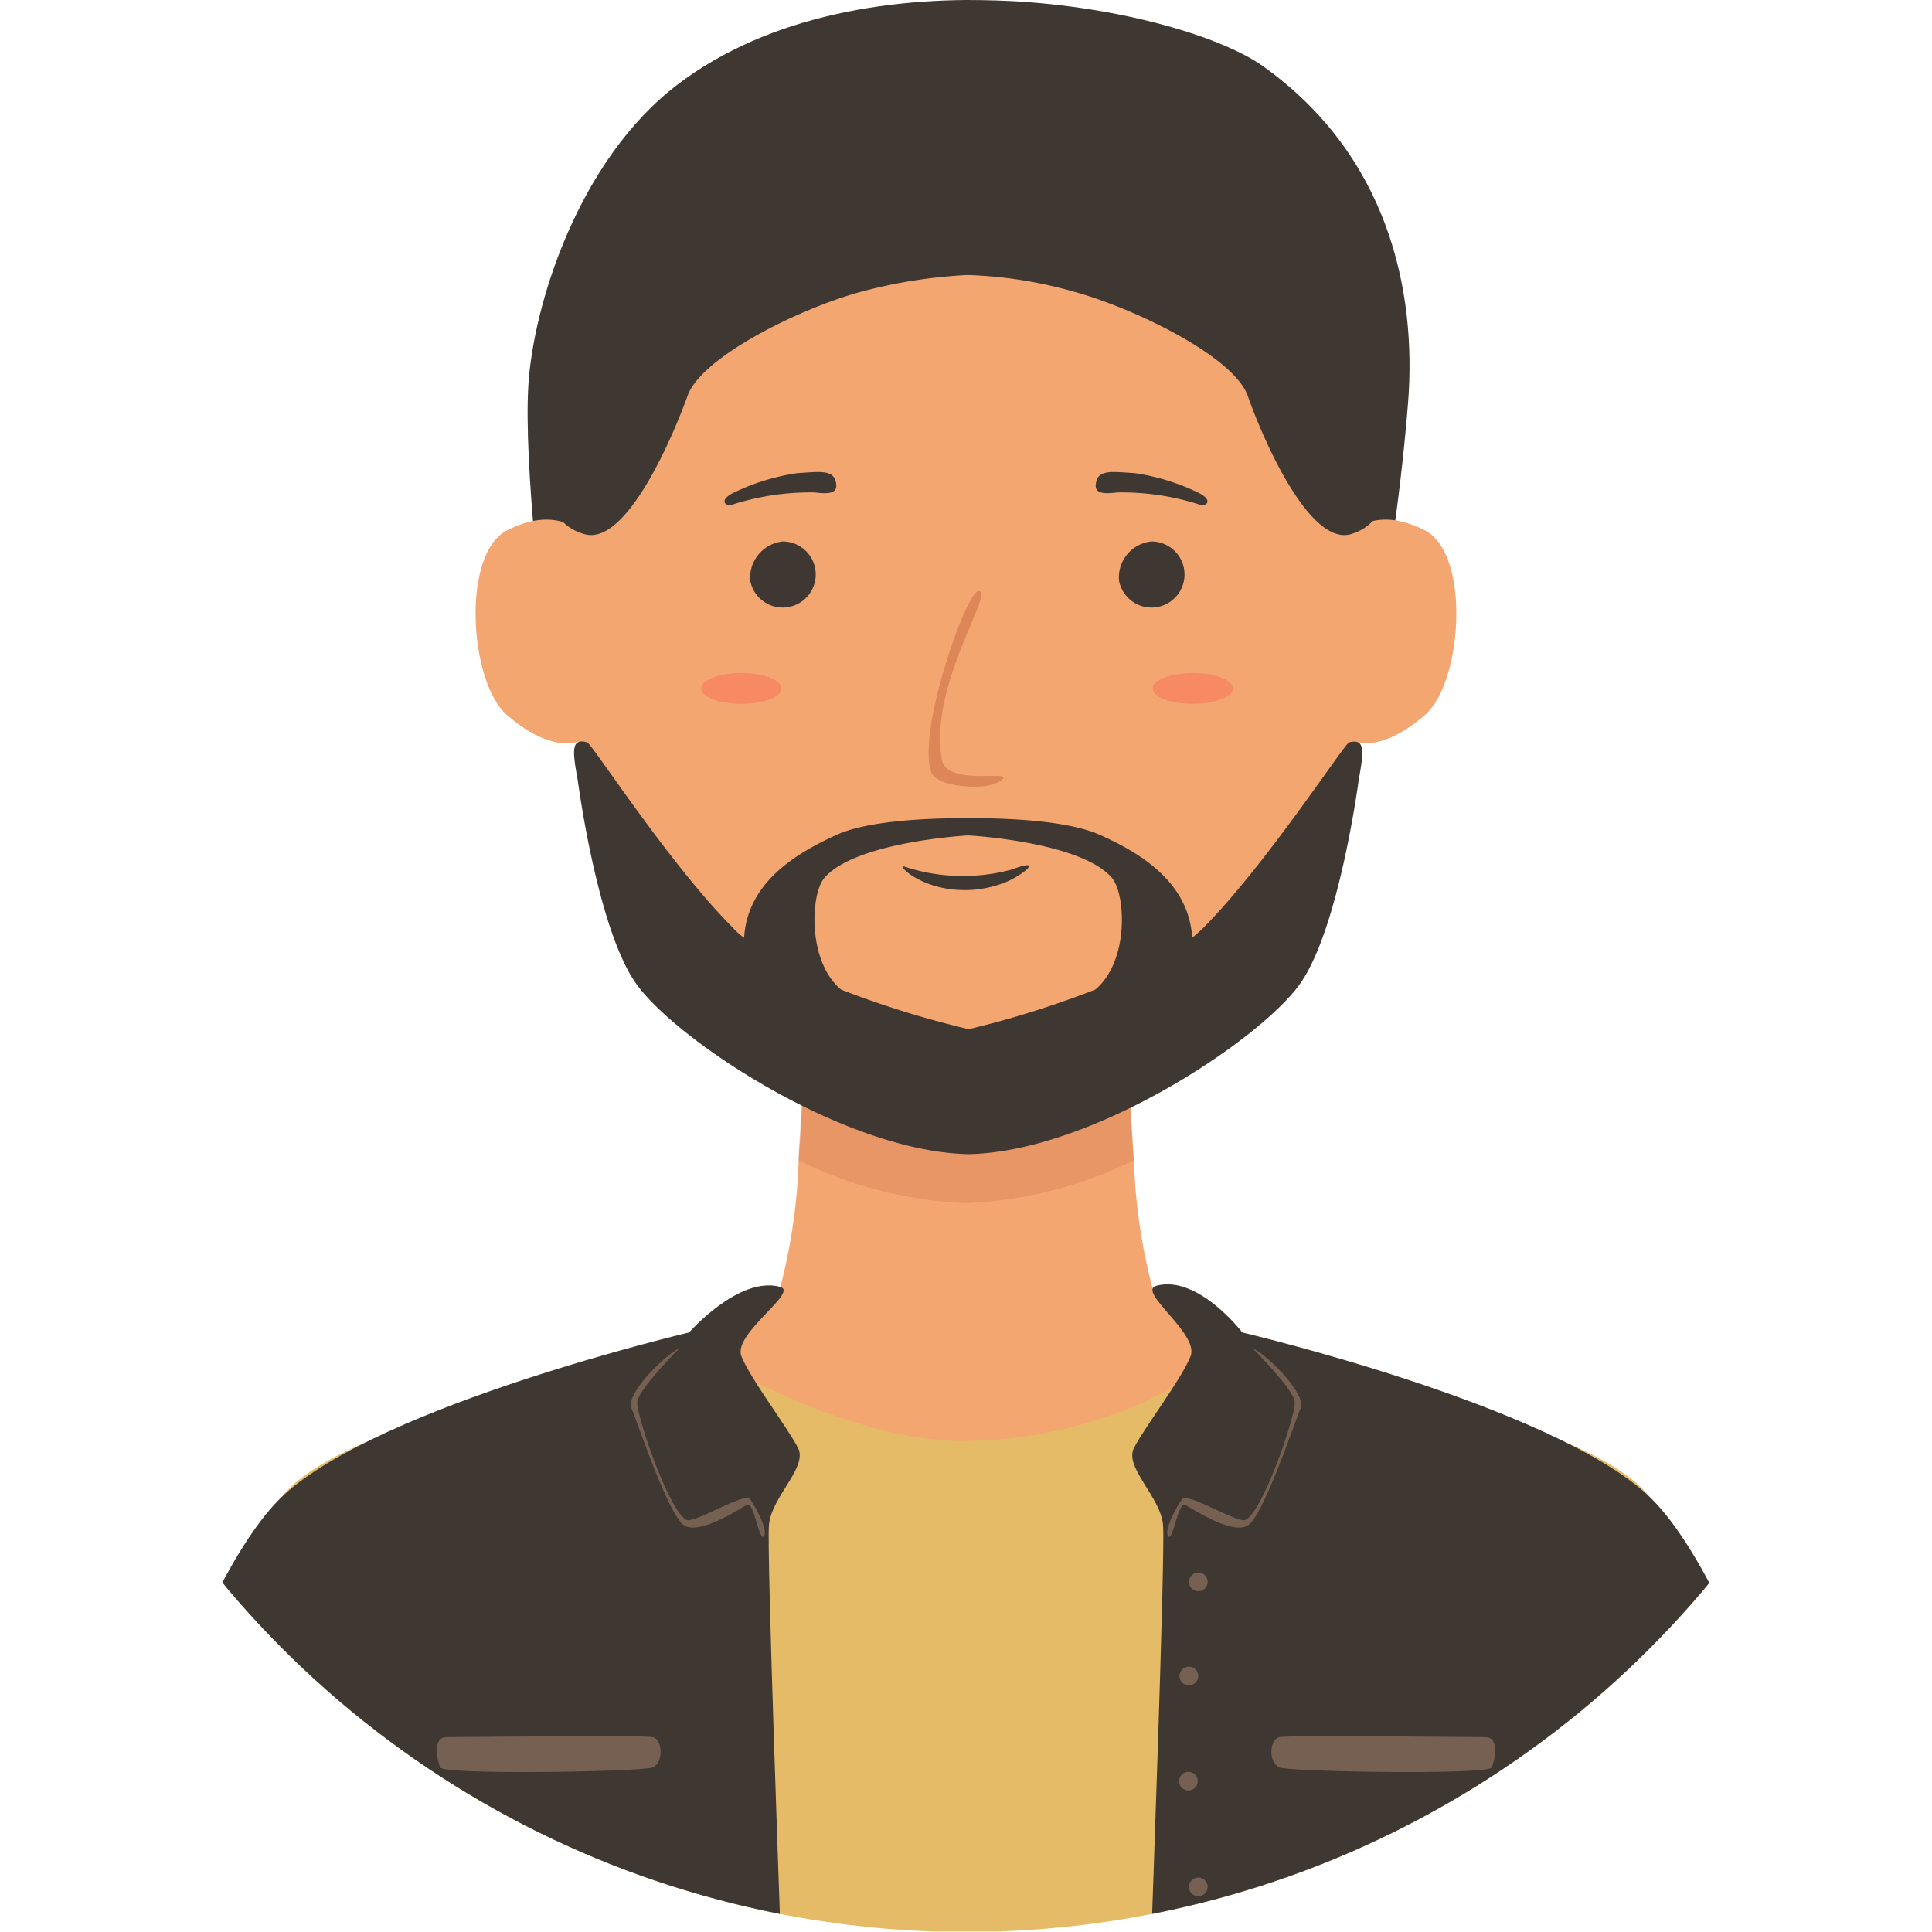 <svg xmlns="http://www.w3.org/2000/svg" xmlns:xlink="http://www.w3.org/1999/xlink" width="100" height="100" viewBox="0 0 100 100"><defs><clipPath id="a"><circle cx="50" cy="50" r="50" transform="translate(-402 -20539)" fill="#fff" stroke="#707070" stroke-width="1"/></clipPath></defs><g transform="translate(402 20539)" clip-path="url(#a)"><g transform="translate(-437.48 -20574.486)"><path d="M63.654,68.184s-1.083-8.6-.826-12.765,2.593-11.654,7.722-15.557c9.545-7.266,26.1-3.961,30.317-.94,6.468,4.616,7.95,11.625,7.494,17.409-.285,3.647-1.054,10.058-1.824,11.483C105.8,69.267,63.768,69.381,63.654,68.184Z" fill="#3f3832"/><path d="M111.58,113.289H59.38s15.415-8.491,16.5-11.226a29.576,29.576,0,0,0,.94-6.553c.028-.285.028-.57.057-.855.228-3.448.285-6.7.285-6.7H93.828s.057,3.248.285,6.7c.028.285.028.57.057.855a29.577,29.577,0,0,0,.94,6.553C96.165,104.8,111.58,113.289,111.58,113.289Z" fill="#f4a671"/><path d="M94.17,95.538a21.622,21.622,0,0,1-8.69,2.222,21.623,21.623,0,0,1-8.69-2.222c.028-.285.028-.57.057-.855.228-3.448.285-6.7.285-6.7H93.8s.057,3.248.285,6.7C94.113,94.94,94.142,95.253,94.17,95.538Z" fill="#c66940" opacity="0.25"/><path d="M104.485,58.212c-4.929-9.289-19.005-9.289-19.005-9.289s-14.047,0-19.005,9.289C64,62.885,64.737,82.118,69.666,86.848s11.4,7.579,15.814,7.579,10.856-2.849,15.814-7.579C106.223,82.118,106.964,62.885,104.485,58.212Z" fill="#f4a671"/><path d="M74.311,65.535a1.71,1.71,0,1,0,1.681-2.023A1.892,1.892,0,0,0,74.311,65.535Z" fill="#3f3832"/><path d="M93.4,65.535a1.71,1.71,0,1,0,1.681-2.023A1.872,1.872,0,0,0,93.4,65.535Z" fill="#3f3832"/><path d="M66.3,63.683c-.8-.94-2.194-1.966-4.587-.741-2.365,1.225-1.938,7.864,0,9.545,2.621,2.279,4.5,1.624,5.157,0C67.529,70.891,66.931,64.423,66.3,63.683Z" fill="#f4a671"/><path d="M104.656,63.683c.8-.94,2.194-1.966,4.587-.741,2.365,1.225,1.938,7.864,0,9.545-2.621,2.279-4.5,1.624-5.157,0C103.431,70.891,104.029,64.423,104.656,63.683Z" fill="#f4a671"/><path d="M86.135,66.076c.855,0-2.593,4.872-1.909,8.719.2,1.111,2.336.8,2.963.855s-.2.484-.855.541c-.627.057-2.393-.028-2.65-.741C82.915,73.456,85.48,66.076,86.135,66.076Z" fill="#c66940" opacity="0.5"/><path d="M73.484,61.574a13.247,13.247,0,0,1,4.16-.6c.883.114,1.254,0,1.083-.6s-.94-.456-1.966-.4a11.248,11.248,0,0,0-3.277,1C72.629,61.375,73.028,61.773,73.484,61.574Z" fill="#3f3832"/><path d="M97.476,61.574a13.247,13.247,0,0,0-4.16-.6c-.883.114-1.254,0-1.083-.6s.94-.456,1.966-.4a11.247,11.247,0,0,1,3.277,1C98.33,61.375,97.931,61.773,97.476,61.574Z" fill="#3f3832"/><ellipse cx="2.08" cy="0.798" rx="2.08" ry="0.798" transform="translate(71.775 70.321)" fill="#ff3b3b" opacity="0.25"/><ellipse cx="2.08" cy="0.798" rx="2.08" ry="0.798" transform="translate(95.139 70.321)" fill="#ff3b3b" opacity="0.25"/><path d="M130.7,135.457H40.261s4.217-14.275,8.69-20.971a17.83,17.83,0,0,1,1.225-1.653c1.083-1.282,3.334-2.422,6.012-3.391a87.429,87.429,0,0,1,13.221-3.305c1.653-.285,2.678-.456,2.678-.456s7.38,4.5,13.363,4.388a23.2,23.2,0,0,0,13.363-4.388s.712.114,1.909.313c4.758.826,16.982,3.22,20.031,6.838C125.427,118.361,130.7,135.457,130.7,135.457Z" fill="#e5bb67"/><path d="M82.317,80.351a9.666,9.666,0,0,0,5.528.142c1.909-.712.313.484-.541.741a5.667,5.667,0,0,1-3.419.114C82.545,80.949,81.947,80.209,82.317,80.351Z" fill="#3f3832"/><path d="M107.42,59.95c-1.938-7.408-11.967-14.7-21.826-14.788C75.536,45.076,65.649,52.4,63.654,59.95c0,0-.057,2.621,2.109,3.191s4.559-5.1,5.3-7.152c.712-2.052,5.927-4.587,9.032-5.414a26.32,26.32,0,0,1,5.471-.855,22.769,22.769,0,0,1,5.471.855c3.134.855,8.32,3.362,9.032,5.414s3.134,7.722,5.3,7.152C107.477,62.571,107.42,59.95,107.42,59.95Z" fill="#3f3832"/><path d="M105.311,73.912c-.256.085-4.3,6.326-7.522,9.574-.171.171-.4.37-.6.541-.171-2.849-2.65-4.388-4.787-5.328-2.137-.969-6.81-.855-6.81-.855s-4.7-.114-6.81.855c-2.137.969-4.616,2.479-4.787,5.328a3.667,3.667,0,0,1-.6-.541c-3.248-3.248-7.266-9.488-7.522-9.574-.883-.256-.741.541-.484,1.995,0,0,1,7.608,2.992,10.457,1.995,2.878,10.742,8.719,17.21,8.861,6.468-.114,15.215-5.984,17.21-8.861S105.8,75.906,105.8,75.906C106.052,74.453,106.195,73.684,105.311,73.912Zm-26.3,12.793c-1.767-1.482-1.567-4.986-.855-5.784,1.624-1.881,7.437-2.194,7.437-2.194s5.813.313,7.437,2.194c.712.826.912,4.3-.855,5.784a50.792,50.792,0,0,1-6.553,2.052A50.09,50.09,0,0,1,79.012,86.705Z" fill="#3f3832"/><path d="M75.849,102.091c1.026.256-2.45,2.422-1.995,3.59s2.422,3.733,2.935,4.758c.513,1-1.425,2.564-1.51,4.018-.114,1.425.6,21.028.6,21.028H40.261s4.844-17.951,9.916-22.624,20.971-8.406,20.971-8.406S73.712,101.522,75.849,102.091Z" fill="#3f3832"/><path d="M70.663,105.254c-.855.427-2.792,2.393-2.507,3.106.313.712,1.938,5.642,2.764,6.1s2.849-.883,3.22-1.083.627,1.938.883,1.624c.228-.342-.456-1.539-.712-1.909s-2.336.94-3.163,1.083-2.792-5.5-2.678-6.155C68.583,107.334,70.663,105.254,70.663,105.254Z" fill="#756052"/><path d="M58.582,125.4c.712,0,10.144-.114,10.685,0,.513.114.57,1.311,0,1.567-.57.228-10.827.4-11,0S57.87,125.4,58.582,125.4Z" fill="#756052"/><path d="M95.339,102.034c-1.054.285,2.222,2.479,1.767,3.647s-2.422,3.733-2.935,4.758c-.513,1,1.425,2.564,1.51,4.018.114,1.425-.6,21.028-.6,21.028H130.67s-4.844-17.951-9.916-22.624-20.971-8.406-20.971-8.406S97.5,101.465,95.339,102.034Z" fill="#3f3832"/><path d="M100.3,105.254c.855.427,2.792,2.393,2.507,3.106-.313.712-1.938,5.642-2.764,6.1s-2.849-.883-3.22-1.083-.627,1.938-.883,1.624c-.228-.342.456-1.539.712-1.909s2.336.94,3.163,1.083,2.792-5.5,2.678-6.155C102.376,107.334,100.3,105.254,100.3,105.254Z" fill="#756052"/><path d="M112.378,125.4c-.712,0-10.144-.114-10.685,0-.513.114-.57,1.311,0,1.567.57.228,10.827.4,11,0S113.09,125.4,112.378,125.4Z" fill="#756052"/><circle cx="0.484" cy="0.484" r="0.484" transform="translate(97.02 116.879)" fill="#756052"/><path d="M97.5,122.236a.484.484,0,1,1-.484-.484A.48.48,0,0,1,97.5,122.236Z" fill="#756052"/><circle cx="0.484" cy="0.484" r="0.484" transform="translate(96.507 127.194)" fill="#756052"/><circle cx="0.484" cy="0.484" r="0.484" transform="translate(97.02 132.665)" fill="#756052"/></g></g></svg>